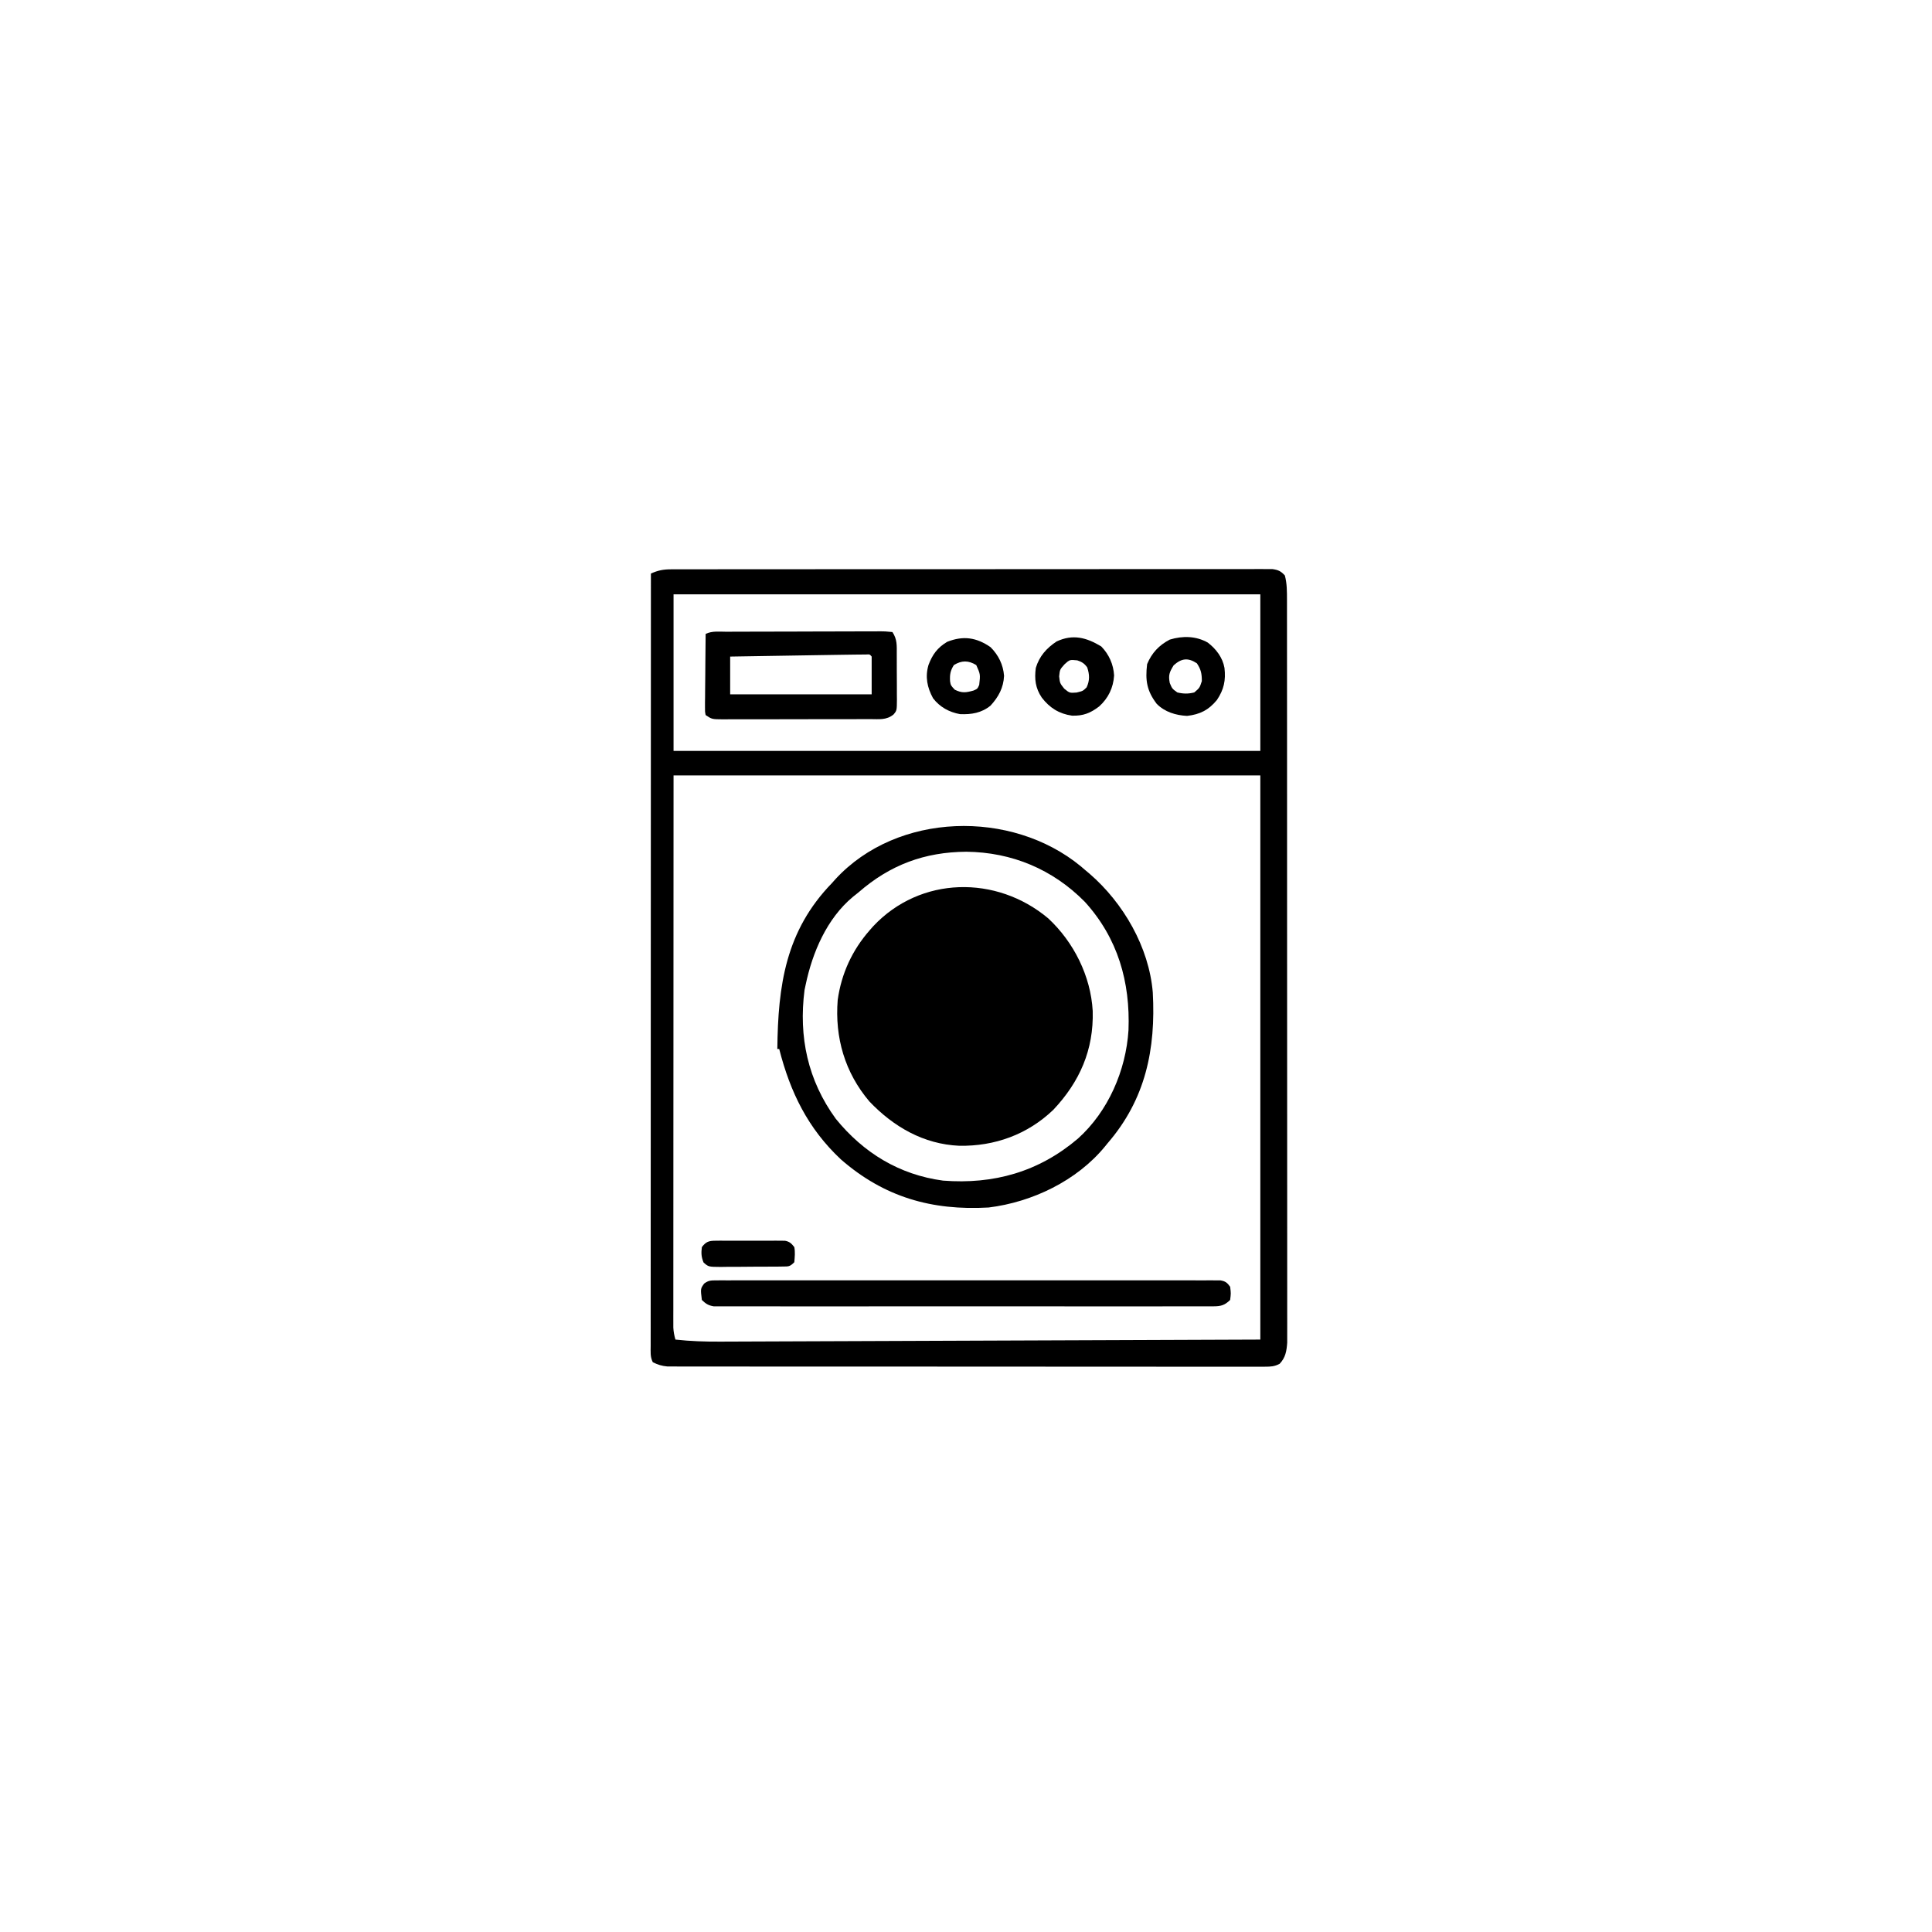 <svg width="300" height="300" viewBox="0 0 300 300" fill="none" xmlns="http://www.w3.org/2000/svg">
<path d="M104.211 88.403C104.547 88.401 104.883 88.4 105.229 88.398C105.781 88.399 105.781 88.399 106.343 88.401C106.739 88.4 107.135 88.399 107.53 88.398C108.617 88.395 109.704 88.395 110.79 88.397C111.962 88.397 113.135 88.395 114.307 88.392C116.603 88.389 118.898 88.388 121.194 88.389C123.06 88.389 124.925 88.389 126.791 88.388C127.056 88.388 127.322 88.387 127.595 88.387C128.134 88.387 128.673 88.386 129.212 88.386C134.268 88.383 139.324 88.383 144.38 88.385C149.008 88.387 153.636 88.383 158.265 88.378C163.015 88.372 167.765 88.37 172.515 88.371C175.183 88.371 177.85 88.371 180.518 88.367C182.789 88.363 185.059 88.363 187.33 88.366C188.489 88.368 189.647 88.368 190.806 88.365C191.867 88.362 192.927 88.363 193.987 88.367C194.554 88.368 195.12 88.365 195.687 88.361C196.022 88.363 196.357 88.366 196.703 88.368C196.993 88.368 197.282 88.368 197.581 88.368C198.497 88.5 198.881 88.676 199.511 89.356C199.852 90.619 199.841 91.872 199.842 93.174C199.842 93.375 199.843 93.577 199.843 93.784C199.844 94.459 199.844 95.133 199.843 95.807C199.844 96.296 199.844 96.784 199.845 97.273C199.847 98.615 199.847 99.957 199.846 101.299C199.846 102.746 199.848 104.194 199.849 105.641C199.852 108.477 199.853 111.313 199.853 114.148C199.853 116.452 199.854 118.756 199.854 121.061C199.857 127.591 199.858 134.122 199.858 140.652C199.858 141.18 199.858 141.18 199.858 141.719C199.858 142.071 199.858 142.424 199.858 142.787C199.858 148.503 199.861 154.22 199.865 159.936C199.869 165.803 199.871 171.67 199.871 177.537C199.871 180.832 199.872 184.127 199.875 187.422C199.877 190.226 199.878 193.031 199.876 195.836C199.875 197.267 199.875 198.698 199.878 200.13C199.88 201.439 199.88 202.749 199.877 204.059C199.877 204.533 199.877 205.008 199.879 205.482C199.881 206.126 199.879 206.77 199.877 207.414C199.877 207.951 199.877 207.951 199.877 208.498C199.78 209.796 199.618 210.815 198.697 211.774C197.887 212.193 197.331 212.22 196.419 212.22C196.086 212.222 195.753 212.224 195.41 212.227C195.043 212.224 194.677 212.222 194.3 212.22C193.908 212.221 193.515 212.222 193.122 212.223C192.042 212.227 190.962 212.224 189.882 212.221C188.717 212.218 187.553 212.221 186.388 212.223C184.107 212.225 181.825 212.223 179.543 212.22C176.887 212.216 174.231 212.216 171.575 212.217C166.836 212.218 162.097 212.215 157.358 212.209C152.758 212.203 148.158 212.201 143.558 212.203C138.551 212.205 133.544 212.205 128.537 212.201C128.004 212.201 127.47 212.2 126.936 212.2C126.673 212.2 126.411 212.2 126.14 212.2C124.288 212.198 122.436 212.199 120.584 212.199C118.327 212.2 116.07 212.198 113.813 212.194C112.661 212.192 111.509 212.191 110.357 212.192C109.303 212.193 108.249 212.192 107.195 212.188C106.632 212.187 106.07 212.188 105.507 212.19C105.173 212.188 104.839 212.187 104.495 212.185C104.207 212.185 103.919 212.184 103.622 212.184C102.764 212.104 102.135 211.911 101.366 211.524C100.938 210.669 101.037 209.919 101.037 208.963C101.037 208.757 101.037 208.55 101.036 208.337C101.036 207.639 101.037 206.94 101.038 206.241C101.038 205.738 101.038 205.235 101.037 204.731C101.037 203.343 101.038 201.955 101.039 200.567C101.041 199.072 101.04 197.577 101.04 196.082C101.04 193.49 101.041 190.898 101.042 188.306C101.045 184.558 101.046 180.81 101.046 177.063C101.047 170.983 101.049 164.903 101.051 158.824C101.054 152.916 101.056 147.009 101.057 141.102C101.057 140.738 101.057 140.374 101.058 139.999C101.058 138.174 101.058 136.348 101.059 134.523C101.062 119.37 101.067 104.217 101.073 89.063C102.164 88.563 103.014 88.404 104.211 88.403ZM104.589 92.286C104.589 100.311 104.589 108.335 104.589 116.603C134.656 116.603 164.724 116.603 195.702 116.603C195.702 108.578 195.702 100.554 195.702 92.286C165.635 92.286 135.568 92.286 104.589 92.286ZM104.589 120.411C104.583 134.647 104.577 148.883 104.571 163.551C104.568 168.052 104.565 172.553 104.563 177.191C104.562 181.213 104.562 181.213 104.561 185.235C104.561 187.031 104.56 188.828 104.558 190.624C104.556 192.695 104.555 194.765 104.556 196.836C104.556 197.896 104.556 198.955 104.554 200.015C104.552 201.148 104.553 202.282 104.554 203.415C104.553 203.748 104.552 204.08 104.551 204.423C104.552 204.727 104.552 205.03 104.553 205.343C104.553 205.605 104.553 205.867 104.553 206.137C104.587 206.801 104.696 207.372 104.882 208.009C107.201 208.264 109.486 208.34 111.818 208.326C112.177 208.325 112.537 208.324 112.907 208.323C113.899 208.32 114.89 208.316 115.881 208.311C116.968 208.306 118.056 208.303 119.144 208.299C121.252 208.293 123.36 208.284 125.469 208.275C127.909 208.265 130.349 208.256 132.79 208.248C139.228 208.225 145.667 208.199 152.105 208.174C166.492 208.119 180.879 208.065 195.702 208.009C195.702 179.102 195.702 150.194 195.702 120.411C165.635 120.411 135.568 120.411 104.589 120.411Z" fill="black"/>
<path d="M162.771 142.606C166.736 146.294 169.368 151.553 169.676 156.981C169.843 163.023 167.661 167.969 163.568 172.321C159.567 176.163 154.451 178.014 148.946 177.914C143.424 177.668 138.762 174.981 135.003 171.039C131.183 166.536 129.618 161.113 130.078 155.274C130.648 151.183 132.332 147.532 135.058 144.434C135.232 144.236 135.407 144.037 135.586 143.833C142.911 136.022 154.741 135.859 162.771 142.606Z" fill="black"/>
<path d="M167.818 134.51C168.135 134.782 168.135 134.782 168.457 135.059C168.698 135.261 168.939 135.463 169.187 135.671C174.442 140.215 178.42 147.078 179.004 154.102C179.484 162.905 177.888 170.706 171.973 177.539C171.847 177.696 171.72 177.852 171.59 178.013C167.222 183.343 160.294 186.667 153.516 187.5C144.688 188.006 137.29 185.891 130.573 180.029C125.456 175.234 122.711 169.611 120.996 162.891C120.899 162.891 120.803 162.891 120.703 162.891C120.813 152.983 121.985 144.542 129.199 137.109C129.375 136.912 129.551 136.714 129.733 136.511C139.353 126.079 157.076 125.677 167.818 134.51ZM133.301 138.574C133.013 138.804 132.726 139.034 132.43 139.27C128.386 142.643 126.151 147.897 125.098 152.93C125.042 153.193 124.986 153.456 124.928 153.727C123.991 161.012 125.433 167.754 129.785 173.731C134.081 179.011 139.636 182.414 146.433 183.326C154.294 183.936 161.3 181.975 167.38 176.802C172.079 172.579 174.835 166.23 175.232 159.972C175.517 152.488 173.59 145.692 168.457 140.039C163.455 134.971 157.125 132.338 150.055 132.257C143.555 132.303 138.211 134.296 133.301 138.574Z" fill="black"/>
<path d="M111.223 198.815C111.504 198.813 111.784 198.811 112.074 198.808C112.537 198.811 112.537 198.811 113.011 198.814C113.339 198.813 113.666 198.812 114.004 198.81C115.109 198.807 116.213 198.809 117.318 198.812C118.108 198.811 118.897 198.809 119.687 198.807C121.612 198.804 123.537 198.804 125.463 198.807C127.027 198.809 128.592 198.809 130.156 198.808C130.49 198.808 130.49 198.808 130.83 198.808C131.282 198.808 131.734 198.807 132.185 198.807C136.425 198.805 140.664 198.807 144.903 198.812C148.543 198.816 152.183 198.815 155.822 198.811C160.046 198.807 164.27 198.805 168.494 198.807C168.944 198.808 169.394 198.808 169.844 198.808C170.066 198.808 170.287 198.809 170.515 198.809C172.078 198.809 173.641 198.808 175.204 198.806C177.108 198.804 179.013 198.804 180.917 198.809C181.889 198.811 182.861 198.812 183.833 198.809C184.885 198.807 185.937 198.81 186.989 198.814C187.299 198.812 187.608 198.81 187.926 198.808C188.348 198.812 188.348 198.812 188.777 198.815C189.02 198.815 189.263 198.816 189.514 198.816C190.294 198.954 190.552 199.169 191.016 199.805C191.144 200.83 191.144 200.83 191.016 201.856C190.191 202.663 189.596 202.844 188.458 202.845C188.179 202.847 187.9 202.85 187.612 202.852C187.306 202.85 187.001 202.848 186.686 202.846C186.197 202.848 186.197 202.848 185.699 202.85C184.604 202.854 183.509 202.851 182.414 202.848C181.631 202.849 180.848 202.851 180.064 202.853C178.155 202.857 176.246 202.856 174.337 202.853C172.785 202.851 171.234 202.851 169.682 202.852C169.351 202.852 169.351 202.852 169.014 202.852C168.566 202.853 168.117 202.853 167.669 202.853C163.464 202.856 159.259 202.853 155.054 202.848C151.445 202.844 147.836 202.845 144.226 202.849C140.037 202.854 135.847 202.856 131.657 202.853C131.211 202.853 130.764 202.852 130.318 202.852C130.098 202.852 129.878 202.852 129.652 202.852C128.102 202.851 126.552 202.852 125.002 202.854C123.114 202.857 121.226 202.856 119.337 202.851C118.374 202.849 117.41 202.849 116.446 202.851C115.402 202.853 114.358 202.85 113.315 202.846C113.009 202.848 112.703 202.85 112.388 202.852C111.969 202.849 111.969 202.849 111.542 202.845C111.18 202.845 111.18 202.845 110.811 202.845C109.984 202.705 109.582 202.44 108.984 201.856C108.766 200.105 108.766 200.105 109.347 199.308C110.013 198.815 110.398 198.816 111.223 198.815Z" fill="black"/>
<path d="M112.822 98.097C113.099 98.095 113.375 98.094 113.66 98.092C114.576 98.088 115.493 98.086 116.41 98.084C117.044 98.083 117.679 98.081 118.314 98.079C119.646 98.076 120.978 98.075 122.31 98.073C124.02 98.072 125.731 98.065 127.441 98.056C128.752 98.051 130.064 98.049 131.375 98.049C132.006 98.048 132.637 98.046 133.268 98.042C134.148 98.037 135.028 98.037 135.909 98.039C136.171 98.037 136.434 98.034 136.705 98.031C137.429 98.036 137.429 98.036 138.574 98.144C139.335 99.285 139.25 100.253 139.249 101.577C139.25 101.827 139.251 102.078 139.252 102.336C139.254 102.864 139.254 103.393 139.253 103.922C139.252 104.733 139.259 105.543 139.266 106.353C139.267 106.867 139.267 107.38 139.267 107.894C139.27 108.137 139.272 108.379 139.275 108.629C139.261 110.327 139.261 110.327 138.751 110.941C137.655 111.844 136.495 111.664 135.142 111.663C134.745 111.664 134.745 111.664 134.341 111.666C133.463 111.669 132.586 111.669 131.709 111.67C131.101 111.671 130.493 111.672 129.885 111.673C128.61 111.674 127.334 111.675 126.059 111.675C124.422 111.675 122.785 111.679 121.149 111.684C119.893 111.687 118.637 111.688 117.381 111.687C116.777 111.688 116.174 111.689 115.57 111.691C114.727 111.694 113.884 111.693 113.041 111.692C112.79 111.693 112.54 111.695 112.281 111.697C110.55 111.687 110.55 111.687 109.571 111.034C109.465 110.486 109.465 110.486 109.471 109.812C109.471 109.559 109.471 109.307 109.471 109.047C109.478 108.639 109.478 108.639 109.485 108.222C109.486 107.943 109.487 107.664 109.489 107.377C109.493 106.484 109.504 105.592 109.516 104.699C109.52 104.095 109.524 103.491 109.528 102.886C109.537 101.403 109.553 99.92 109.571 98.437C110.572 97.936 111.72 98.098 112.822 98.097ZM130.833 101.672C129.717 101.687 128.6 101.705 127.484 101.724C127.075 101.73 126.666 101.737 126.256 101.743C125.191 101.76 124.125 101.778 123.059 101.795C121.967 101.813 120.875 101.831 119.783 101.848C117.648 101.883 115.514 101.918 113.379 101.952C113.379 103.886 113.379 105.82 113.379 107.812C120.63 107.812 127.881 107.812 135.352 107.812C135.352 105.878 135.352 103.945 135.352 101.952C135.059 101.595 135.059 101.595 134.478 101.629C134.222 101.631 133.965 101.634 133.701 101.637C133.261 101.641 133.261 101.641 132.813 101.645C132.153 101.655 131.493 101.664 130.833 101.672Z" fill="black"/>
<path d="M171.002 100.379C172.2 101.61 172.897 103.157 172.997 104.883C172.88 106.794 172.091 108.425 170.672 109.699C169.323 110.731 168.198 111.182 166.458 111.126C164.456 110.843 162.978 109.908 161.763 108.315C160.776 106.847 160.61 105.447 160.839 103.712C161.392 101.891 162.494 100.653 164.062 99.61C166.6 98.422 168.703 98.989 171.002 100.379ZM165.307 103.144C164.574 103.964 164.574 103.964 164.465 105.03C164.581 106.087 164.581 106.087 165.252 106.934C166.086 107.617 166.086 107.617 167.175 107.538C168.153 107.303 168.153 107.303 168.731 106.733C169.226 105.656 169.195 104.755 168.823 103.638C168.369 103.003 168.018 102.799 167.285 102.54C166.101 102.422 166.101 102.422 165.307 103.144Z" fill="black"/>
<path d="M187.551 99.784C188.839 100.777 189.847 102.094 190.136 103.711C190.358 105.647 190.049 107.071 188.964 108.692C187.68 110.254 186.339 110.933 184.331 111.164C182.58 111.079 180.851 110.555 179.608 109.285C178.081 107.27 177.818 105.664 178.124 103.125C178.848 101.381 179.979 100.183 181.64 99.317C183.634 98.709 185.721 98.745 187.551 99.784ZM182.244 103.309C181.585 104.386 181.404 104.824 181.64 106.055C182.013 106.943 182.013 106.943 182.812 107.52C183.74 107.746 184.522 107.758 185.448 107.52C186.28 106.809 186.28 106.809 186.62 105.762C186.62 104.606 186.493 103.96 185.851 102.997C184.463 102.084 183.46 102.222 182.244 103.309Z" fill="black"/>
<path d="M153.809 100.489C155.039 101.718 155.774 103.202 155.91 104.941C155.819 106.803 155.057 108.208 153.809 109.571C152.404 110.712 150.847 110.965 149.067 110.891C147.384 110.588 145.926 109.788 144.88 108.418C143.97 106.739 143.635 105.108 144.177 103.253C144.787 101.635 145.562 100.576 147.07 99.665C149.579 98.672 151.626 98.977 153.809 100.489ZM148.114 103.272C147.559 104.16 147.468 104.754 147.526 105.788C147.633 106.43 147.633 106.43 148.261 107.099C149.382 107.648 149.981 107.558 151.172 107.227C151.782 106.958 151.782 106.958 152.051 106.348C152.237 104.716 152.237 104.716 151.593 103.272C150.382 102.527 149.325 102.527 148.114 103.272Z" fill="black"/>
<path d="M111.106 192.659C111.356 192.656 111.605 192.653 111.862 192.65C112.13 192.652 112.398 192.654 112.675 192.656C112.951 192.655 113.227 192.654 113.512 192.653C114.096 192.653 114.68 192.654 115.264 192.658C116.159 192.663 117.054 192.658 117.949 192.652C118.516 192.653 119.084 192.654 119.651 192.656C120.053 192.653 120.053 192.653 120.464 192.65C120.713 192.653 120.962 192.656 121.219 192.659C121.548 192.66 121.548 192.66 121.884 192.661C122.62 192.803 122.882 193.069 123.341 193.651C123.492 194.471 123.408 195.151 123.341 195.995C122.638 196.698 122.477 196.657 121.519 196.666C121.136 196.672 121.136 196.672 120.745 196.678C120.331 196.679 120.331 196.679 119.908 196.68C119.625 196.681 119.342 196.683 119.05 196.685C118.451 196.688 117.851 196.69 117.251 196.69C116.332 196.691 115.414 196.702 114.495 196.713C113.913 196.714 113.331 196.716 112.749 196.716C112.473 196.72 112.198 196.725 111.914 196.729C110.017 196.716 110.017 196.716 109.251 196.043C108.891 195.186 108.868 194.571 108.985 193.651C109.623 192.81 110.068 192.662 111.106 192.659Z" fill="black"/>
<path d="M139.453 129.492C140.332 129.785 140.332 129.785 140.332 129.785L139.453 129.492Z" fill="black"/>
</svg>
